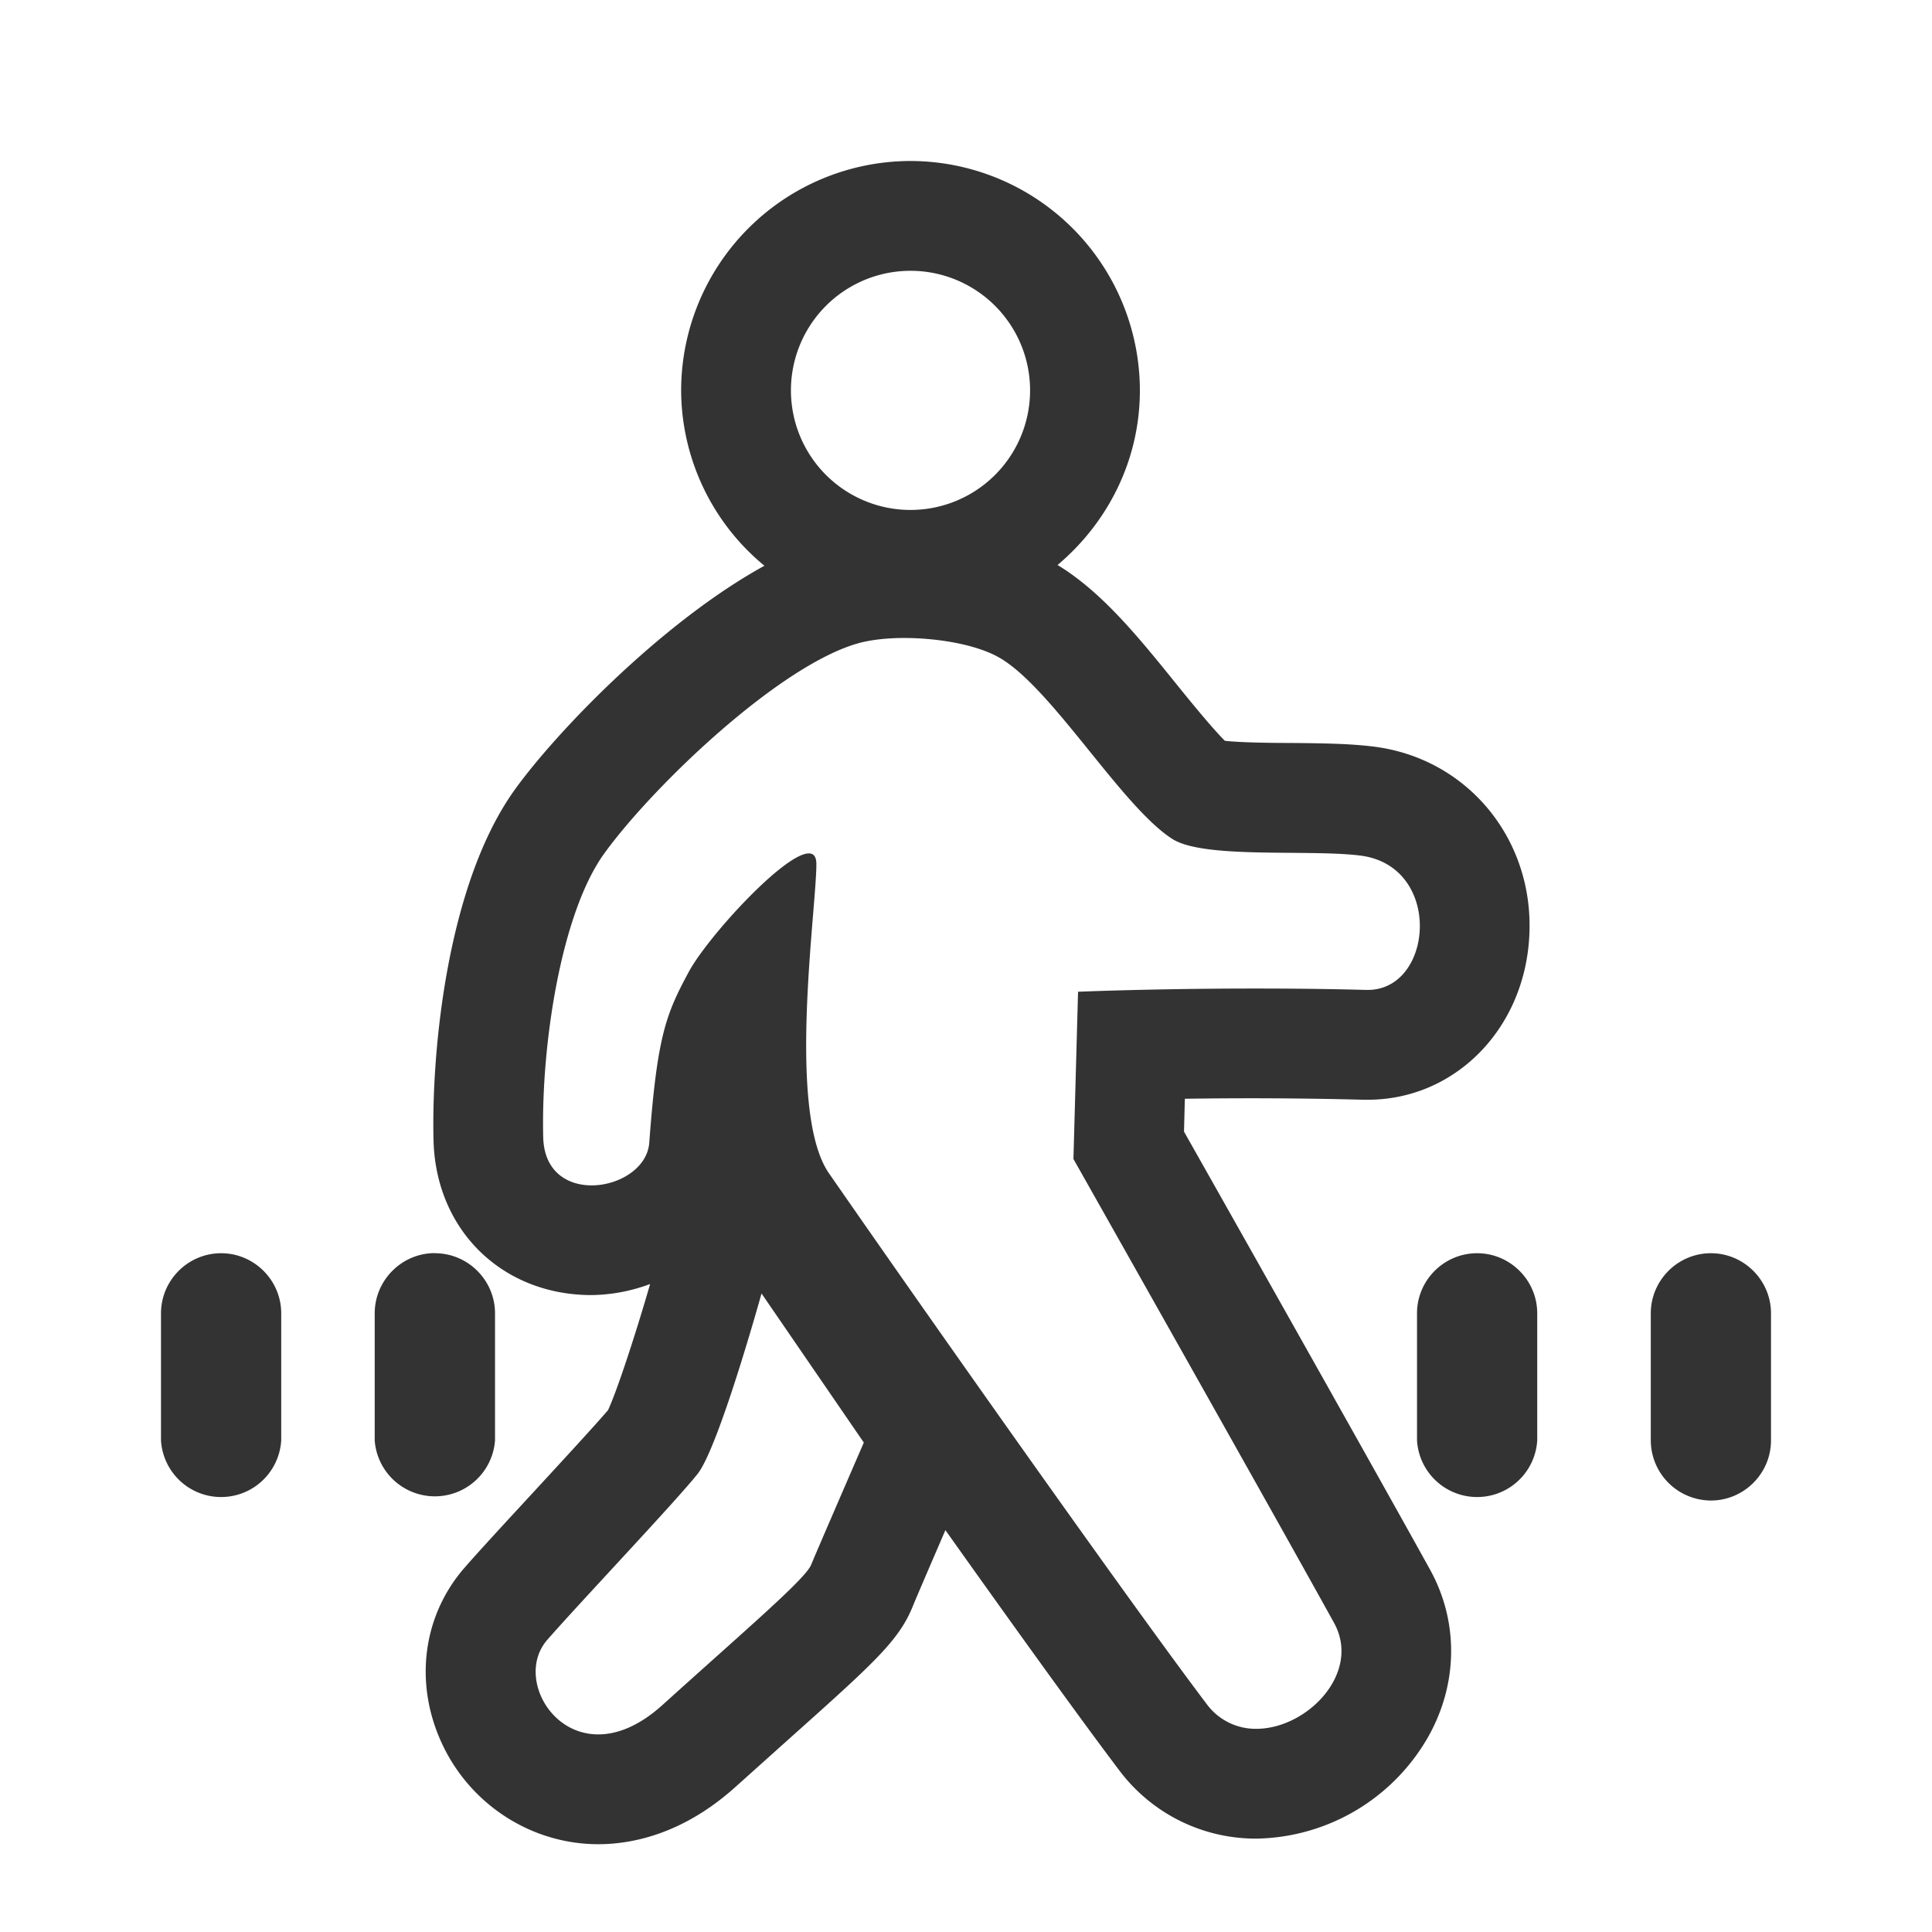 <svg xmlns="http://www.w3.org/2000/svg" viewBox="0 0 18 18"><path fill="#333" d="M11.705 16.107a.566.566 0 01-.465-.234c-.643-.85-2.378-3.3-3.517-4.942-.395-.57-.117-2.453-.117-2.88 0-.07-.026-.1-.07-.1-.23 0-.942.777-1.119 1.104-.212.394-.294.594-.368 1.592-.018.238-.285.397-.537.397-.228 0-.443-.13-.451-.448-.021-.855.166-2.09.57-2.646.45-.622 1.635-1.76 2.377-1.96.114-.03.26-.046.416-.046.316 0 .672.062.881.18.49.275 1.144 1.39 1.617 1.692.295.189 1.266.095 1.75.155.774.096.686 1.252.071 1.252h-.013c-.362-.01-.715-.013-1.04-.013-.94 0-1.646.03-1.646.03l-.043 1.558s1.847 3.27 2.428 4.322c.257.466-.25.987-.724.987m-4.147-1.53c-.052.132-.582.582-1.388 1.31-.217.195-.42.272-.596.272-.479 0-.746-.572-.475-.881.301-.345 1.203-1.296 1.401-1.547.199-.252.595-1.68.595-1.68l.953 1.389s-.436 1.005-.49 1.137m.925-12.054a1.114 1.114 0 110 2.228 1.114 1.114 0 010-2.228m0-1.023a2.14 2.14 0 012.137 2.137c0 .655-.302 1.235-.767 1.627.403.244.74.654 1.094 1.093.133.165.342.422.465.545.157.017.44.02.62.02.277.003.537.005.767.034.882.11 1.506.878 1.448 1.784-.053.859-.7 1.506-1.504 1.506h-.04a40.646 40.646 0 00-1.664-.009l-.008.306c.443.783 1.81 3.208 2.293 4.082.273.495.26 1.087-.035 1.586a1.877 1.877 0 01-1.584.919 1.59 1.59 0 01-1.28-.64c-.332-.438-.942-1.284-1.617-2.234-.123.285-.27.626-.3.7-.13.327-.352.526-1.178 1.264l-.475.426c-.491.443-.968.536-1.281.536-.626 0-1.2-.373-1.462-.95-.255-.56-.171-1.183.217-1.627.128-.147.362-.401.607-.666.256-.278.598-.648.729-.801.08-.172.247-.674.392-1.175a1.618 1.618 0 01-.545.103c-.834 0-1.453-.606-1.473-1.444-.02-.797.118-2.383.763-3.273.399-.55 1.38-1.562 2.32-2.078a2.125 2.125 0 01-.776-1.634A2.14 2.14 0 018.483 1.5zM2.06 11.676c.308 0 .56.252.56.56v1.184a.561.561 0 01-1.12 0v-1.184c0-.308.252-.56.56-.56zm1.992 0c.308 0 .56.252.56.56v1.184a.562.562 0 01-1.121 0v-1.183c0-.31.253-.562.56-.562zm9.71 0c.308 0 .56.252.56.56v1.184a.561.561 0 01-1.12 0v-1.184c0-.308.251-.56.56-.56zm2.178 0c.308 0 .56.252.56.56v1.184c0 .308-.252.56-.56.56a.562.562 0 01-.56-.56v-1.184c0-.308.252-.56.56-.56z" fill-rule="evenodd"/></svg>